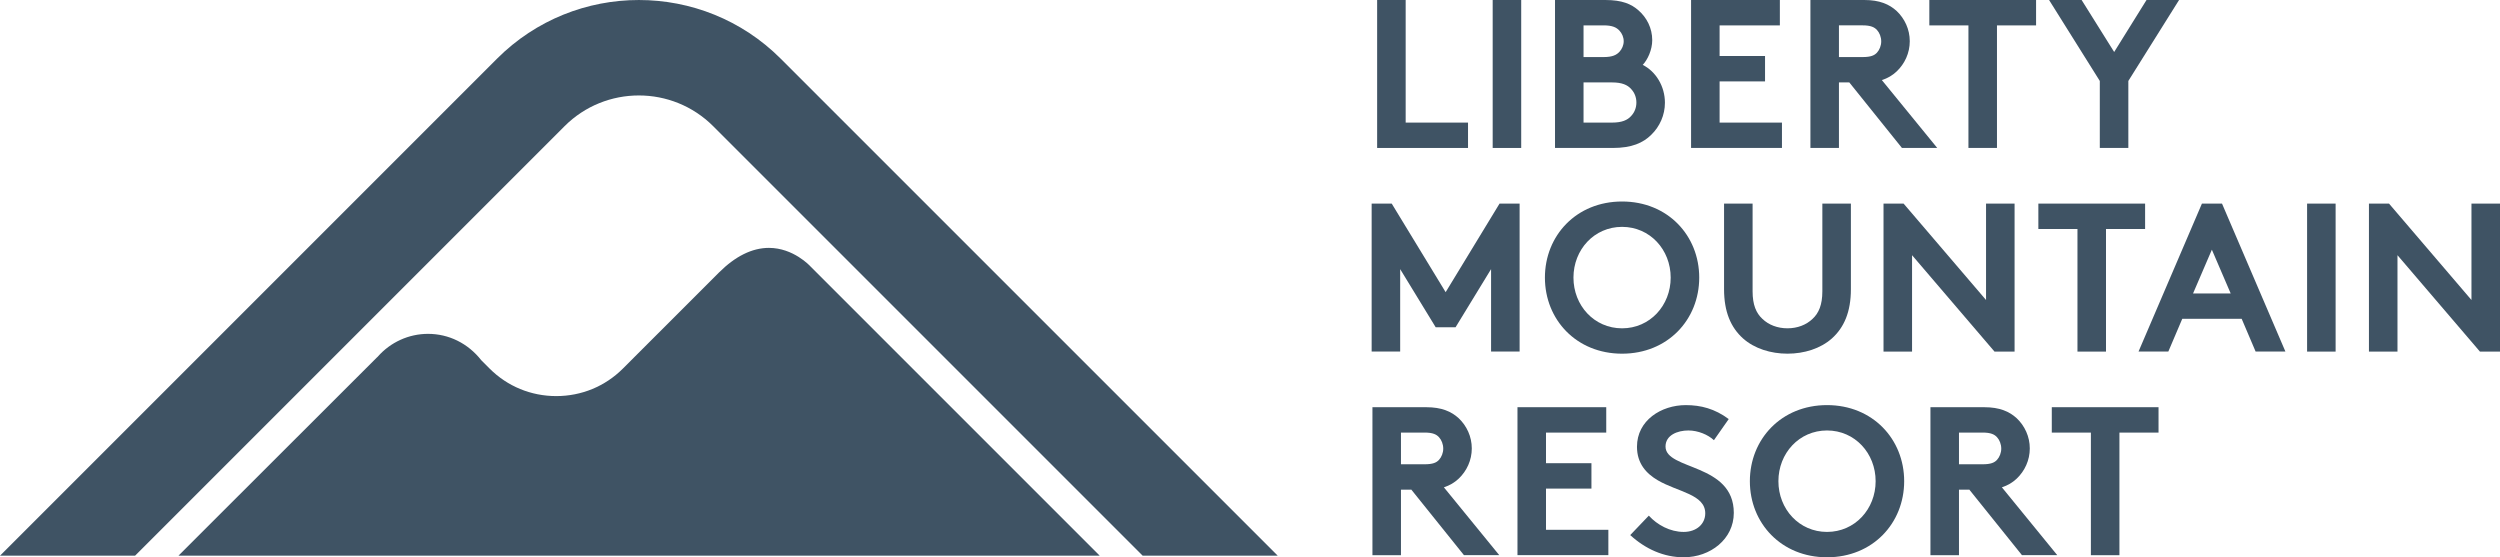 <?xml version="1.0" encoding="utf-8"?>
<!-- Generator: Adobe Illustrator 24.1.1, SVG Export Plug-In . SVG Version: 6.00 Build 0)  -->
<svg version="1.1" id="Layer_1" xmlns="http://www.w3.org/2000/svg" xmlns:xlink="http://www.w3.org/1999/xlink" x="0px" y="0px"
	 viewBox="0 0 196.402 43.781" style="enable-background:new 0 0 196.402 43.781;" xml:space="preserve">
<style type="text/css">
	.st0{fill:#3F5364;}
</style>
<g>
	<g>
		<g>
			<path class="st0" d="M108.189,0h2.241v9.631h4.899v1.993h-7.14V0z"/>
			<path class="st0" d="M117.266,0h2.241v11.624h-2.241V0z"/>
			<path class="st0" d="M126.115,0c1.312,0,2.043,0.315,2.607,0.814c0.648,0.564,1.079,1.395,1.079,2.341
				c0,0.764-0.365,1.544-0.747,1.943c1.03,0.515,1.744,1.677,1.744,2.973c0,0.98-0.415,1.876-1.063,2.507
				c-0.648,0.648-1.544,1.046-3.039,1.046h-4.533V0H126.115z M124.404,4.483h1.578c0.697,0,1.013-0.166,1.245-0.415
				c0.199-0.216,0.332-0.515,0.332-0.83s-0.133-0.614-0.332-0.83c-0.232-0.249-0.548-0.415-1.245-0.415h-1.578V4.483z
				 M126.646,9.631c0.781,0,1.212-0.199,1.495-0.515c0.266-0.282,0.415-0.648,0.415-1.063s-0.15-0.781-0.415-1.063
				c-0.282-0.316-0.714-0.515-1.495-0.515h-2.242V9.63L126.646,9.631L126.646,9.631z"/>
			<path class="st0" d="M135.093,1.993v2.408h3.57v1.992h-3.57v3.238h4.899v1.993h-7.14V0h6.975v1.993H135.093z"/>
			<path class="st0" d="M144.469,6.476v5.148h-2.241V0h4.234c1.195,0,1.959,0.332,2.541,0.864c0.631,0.598,1.03,1.444,1.03,2.374
				s-0.399,1.777-1.03,2.374c-0.315,0.299-0.697,0.531-1.162,0.681l4.35,5.33h-2.773l-4.135-5.148L144.469,6.476L144.469,6.476z
				 M146.329,4.483c0.648,0,0.93-0.133,1.129-0.349s0.332-0.548,0.332-0.88c0-0.349-0.133-0.681-0.332-0.897
				s-0.482-0.365-1.129-0.365h-1.86v2.491H146.329z"/>
			<path class="st0" d="M159.956,0v1.993h-3.072v9.631h-2.242V1.993h-3.072V0H159.956z"/>
			<path class="st0" d="M167.204,6.36v5.264h-2.242V6.36L160.977,0h2.557l2.557,4.085L168.632,0h2.557L167.204,6.36z"/>
		</g>
		<g>
			<path class="st0" d="M113.571,22.953l4.234-6.958h1.577v11.624h-2.242v-6.476l-2.79,4.567h-1.561l-2.79-4.567v6.476h-2.241
				V15.996h1.577L113.571,22.953z"/>
			<path class="st0" d="M127.431,15.83c3.587,0,6.061,2.674,6.061,5.978s-2.474,5.978-6.061,5.978s-6.061-2.673-6.061-5.978
				S123.844,15.83,127.431,15.83z M127.431,25.793c2.192,0,3.819-1.793,3.819-3.985s-1.627-3.985-3.819-3.985
				s-3.819,1.793-3.819,3.985C123.612,23.999,125.239,25.793,127.431,25.793z"/>
			<path class="st0" d="M136.937,26.59c-0.963-0.864-1.494-2.092-1.494-3.869v-6.725h2.242v6.891c0,1.063,0.282,1.71,0.764,2.158
				c0.498,0.482,1.195,0.747,1.976,0.747c0.781,0,1.478-0.266,1.976-0.747c0.482-0.448,0.764-1.096,0.764-2.158v-6.891h2.242v6.725
				c0,1.777-0.531,3.006-1.494,3.869c-0.897,0.797-2.175,1.195-3.487,1.195C139.112,27.785,137.834,27.387,136.937,26.59z"/>
			<path class="st0" d="M147.971,15.996h1.578l6.476,7.572v-7.572h2.242V27.62h-1.578l-6.476-7.572v7.572h-2.242V15.996z"/>
			<path class="st0" d="M168.521,15.996v1.993h-3.072v9.631h-2.242v-9.631h-3.072v-1.993
				C160.135,15.996,168.521,15.996,168.521,15.996z"/>
			<path class="st0" d="M168.004,27.619l4.981-11.624h1.578l4.981,11.624h-2.341l-1.096-2.574h-4.666l-1.096,2.574H168.004z
				 M172.288,23.053h2.956l-1.478-3.438L172.288,23.053z"/>
			<path class="st0" d="M181.247,15.996h2.241V27.62h-2.241V15.996z"/>
			<path class="st0" d="M186.106,15.996h1.578l6.476,7.572v-7.572h2.242V27.62h-1.578l-6.476-7.572v7.572h-2.242V15.996z"/>
		</g>
		<g>
			<path class="st0" d="M110.061,38.467v5.148h-2.241V31.991h4.234c1.195,0,1.959,0.332,2.541,0.864
				c0.631,0.598,1.03,1.444,1.03,2.374s-0.399,1.777-1.03,2.374c-0.315,0.299-0.697,0.531-1.162,0.681l4.35,5.33h-2.773
				l-4.135-5.148L110.061,38.467L110.061,38.467z M111.921,36.474c0.648,0,0.93-0.133,1.129-0.349s0.332-0.548,0.332-0.88
				c0-0.349-0.133-0.681-0.332-0.897s-0.481-0.365-1.129-0.365h-1.86v2.491H111.921z"/>
			<path class="st0" d="M121.455,33.983v2.408h3.57v1.992h-3.57v3.238h4.899v1.993h-7.14V31.991h6.974v1.993L121.455,33.983
				L121.455,33.983z"/>
			<path class="st0" d="M129.532,40.509c0.664,0.731,1.677,1.279,2.74,1.279c0.996,0,1.694-0.614,1.694-1.461
				c0-1.494-2.159-1.677-3.72-2.59c-0.913-0.531-1.644-1.328-1.644-2.64c0-2.076,1.909-3.271,3.836-3.271
				c1.179,0,2.275,0.282,3.371,1.096l-1.162,1.66c-0.465-0.432-1.245-0.764-2.009-0.764c-0.847,0-1.793,0.365-1.793,1.262
				c0,1.876,5.364,1.295,5.364,5.214c0,2.059-1.843,3.487-3.936,3.487c-1.561,0-3.006-0.648-4.201-1.744L129.532,40.509z"/>
			<path class="st0" d="M143.532,31.825c3.587,0,6.061,2.674,6.061,5.978s-2.474,5.978-6.061,5.978s-6.061-2.673-6.061-5.978
				S139.946,31.825,143.532,31.825z M143.532,41.788c2.192,0,3.819-1.793,3.819-3.985s-1.627-3.985-3.819-3.985
				s-3.819,1.793-3.819,3.985S141.341,41.788,143.532,41.788z"/>
			<path class="st0" d="M153.899,38.467v5.148h-2.242V31.991h4.234c1.195,0,1.959,0.332,2.541,0.864
				c0.631,0.598,1.03,1.444,1.03,2.374s-0.399,1.777-1.03,2.374c-0.315,0.299-0.697,0.531-1.162,0.681l4.35,5.33h-2.773
				l-4.135-5.148L153.899,38.467L153.899,38.467z M155.759,36.474c0.648,0,0.93-0.133,1.129-0.349s0.332-0.548,0.332-0.88
				c0-0.349-0.133-0.681-0.332-0.897s-0.481-0.365-1.129-0.365h-1.86v2.491H155.759z"/>
			<path class="st0" d="M169.576,31.991v1.993h-3.072v9.631h-2.242v-9.631h-3.072v-1.993
				C161.19,31.991,169.576,31.991,169.576,31.991z"/>
		</g>
	</g>
	<g>
		<g>
			<path class="st0" d="M60.406,19.474c-1.319,0-2.645,0.657-3.941,1.952l-7.531,7.531c-1.393,1.393-3.251,2.16-5.234,2.16
				s-3.841-0.767-5.234-2.16L37.81,28.3c-1.048-1.333-2.559-2.072-4.185-2.072c-1.505,0-2.942,0.651-3.944,1.787l-0.029,0.032
				l-0.034,0.027c-0.143,0.139-5.98,5.967-15.599,15.581h72.375L63.661,20.921C63.631,20.887,62.327,19.474,60.406,19.474z"/>
		</g>
		<path class="st0" d="M10.61,43.656L44.353,9.912c3.219-3.217,8.454-3.217,11.673,0l33.743,33.743h10.61L61.331,4.608
			c-6.143-6.143-16.139-6.143-22.283,0L0,43.656H10.61z"/>
	</g>
</g>
</svg>
